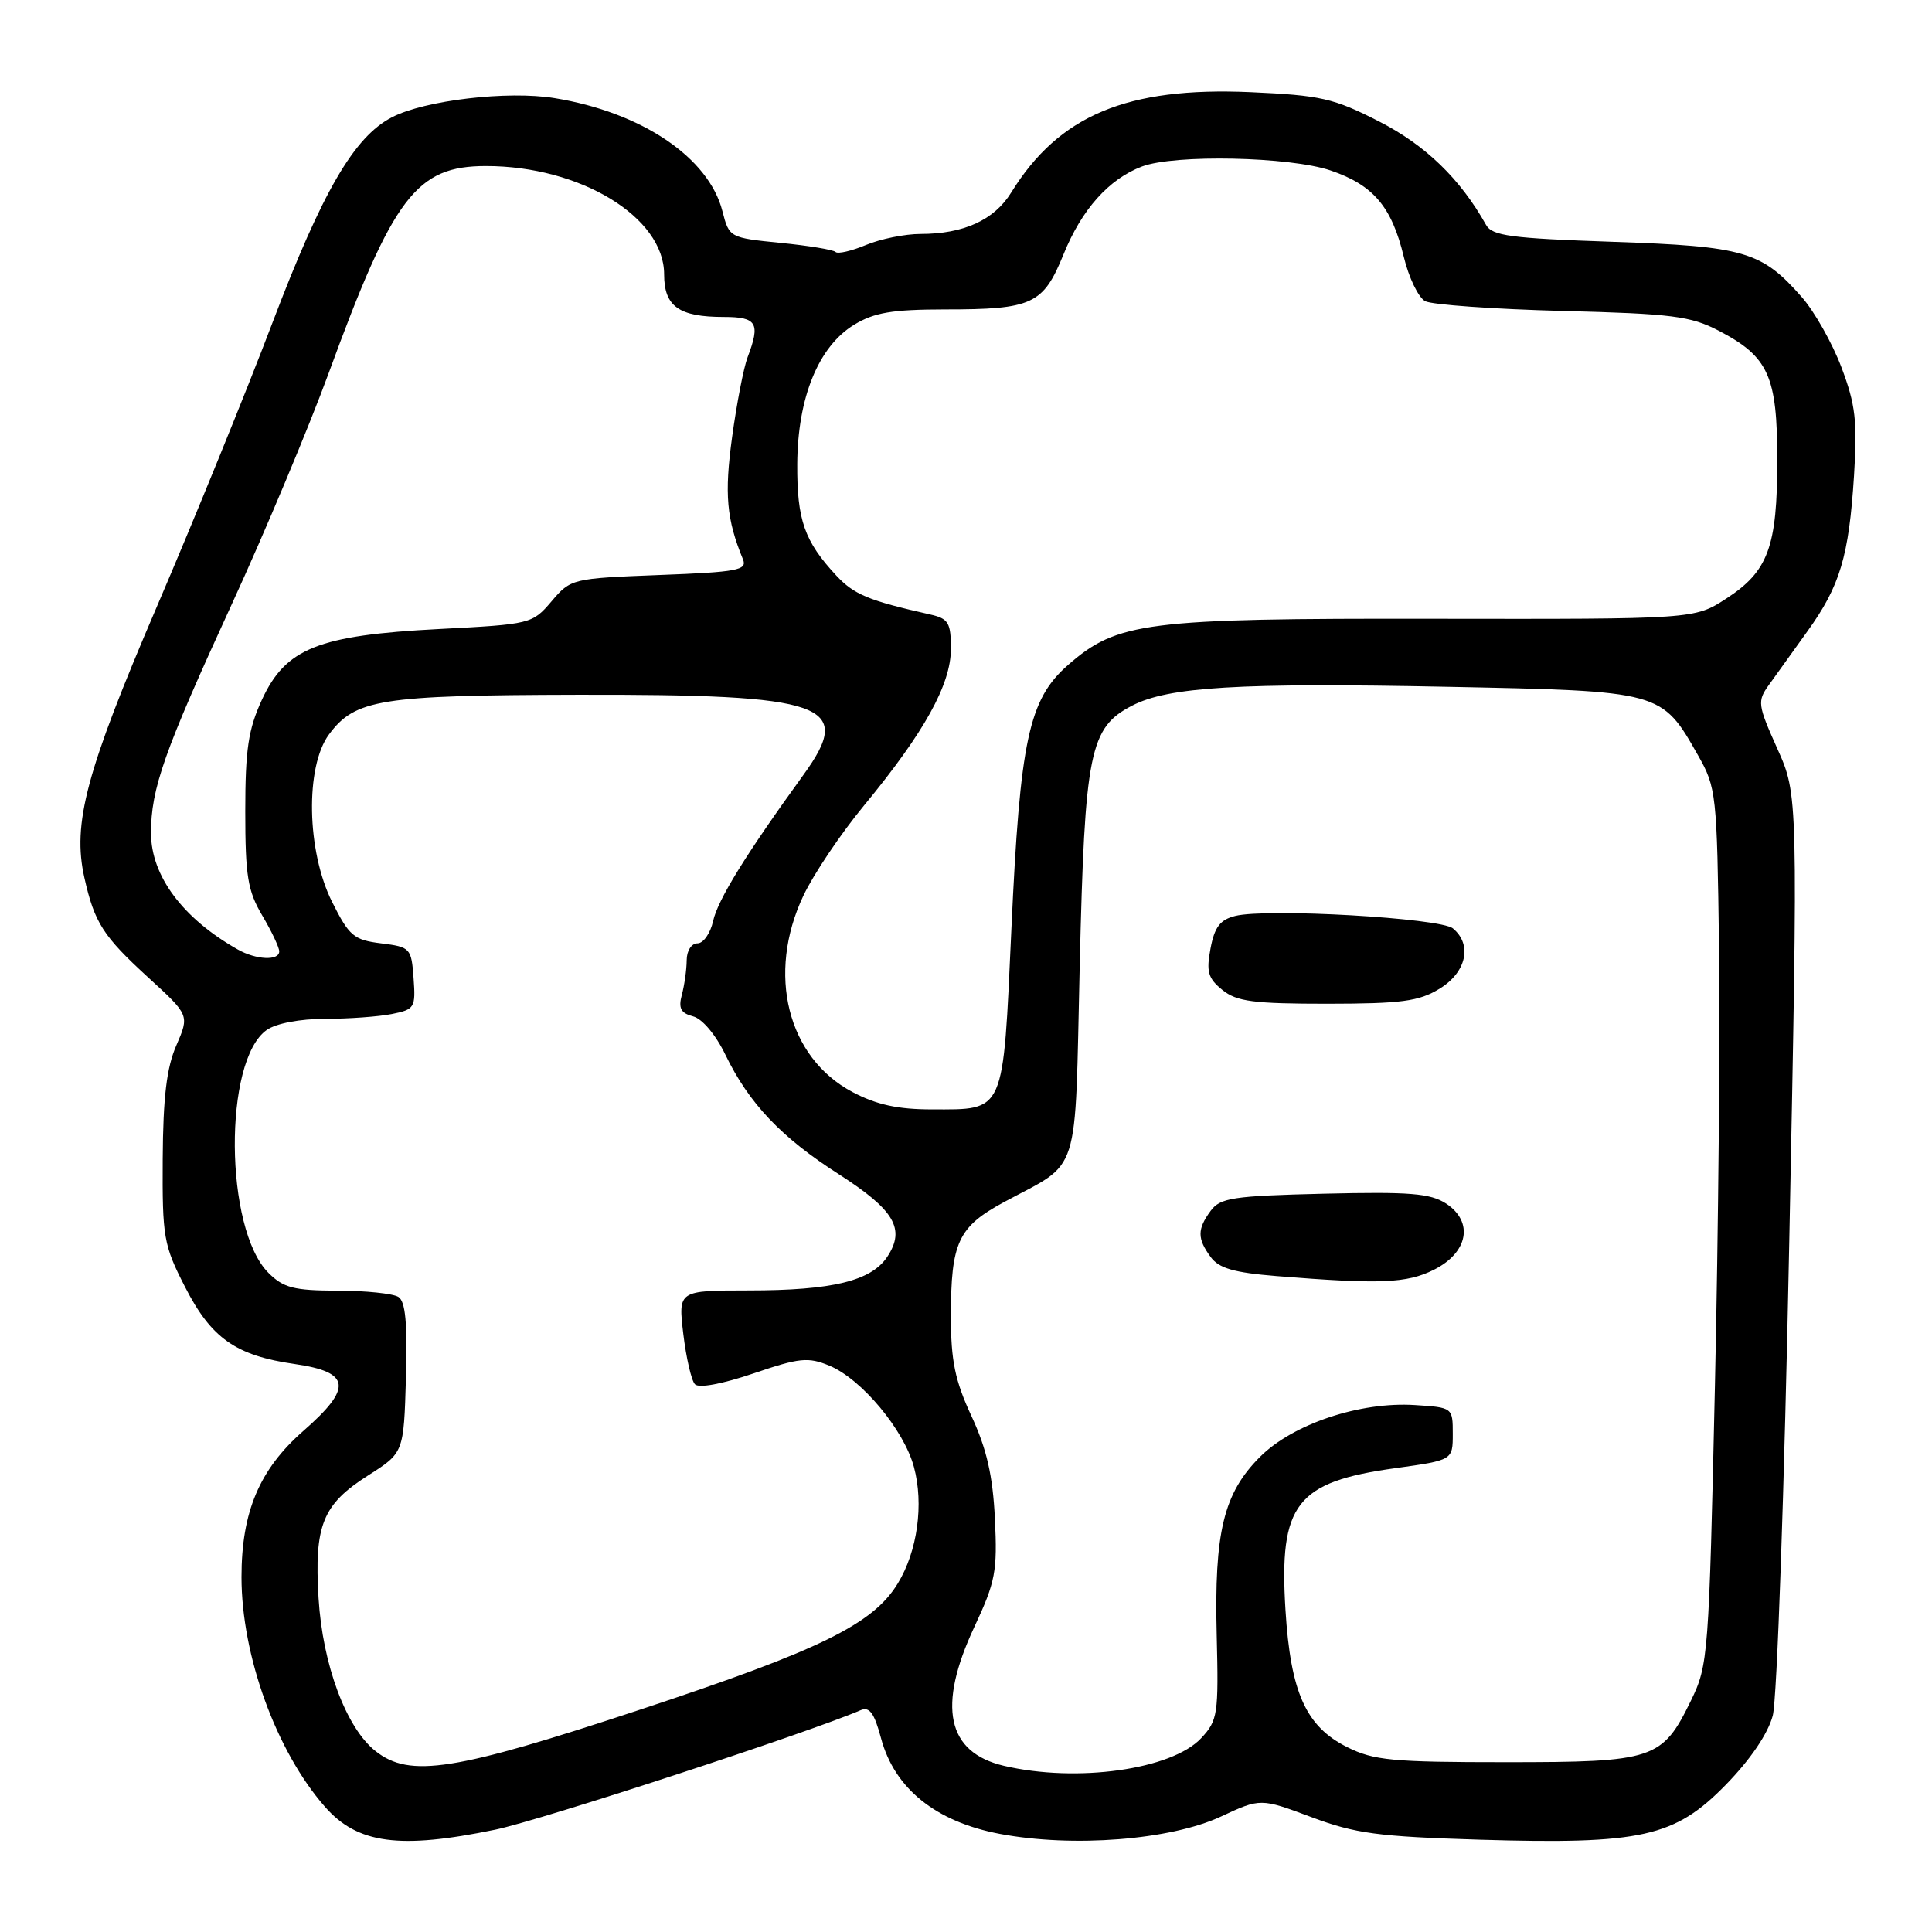 <?xml version="1.0" encoding="UTF-8" standalone="no"?>
<!DOCTYPE svg PUBLIC "-//W3C//DTD SVG 1.1//EN" "http://www.w3.org/Graphics/SVG/1.1/DTD/svg11.dtd" >
<svg xmlns="http://www.w3.org/2000/svg" xmlns:xlink="http://www.w3.org/1999/xlink" version="1.1" viewBox="0 0 256 256">
 <g >
 <path fill="currentColor"
d=" M 65.63 242.44 C 71.63 241.20 107.17 229.58 114.04 226.61 C 115.21 226.11 115.85 226.99 116.74 230.32 C 118.53 237.00 123.99 241.39 132.48 243.00 C 142.18 244.83 155.06 243.82 161.77 240.71 C 167.03 238.26 167.03 238.26 173.77 240.78 C 179.60 242.96 182.58 243.36 196.04 243.77 C 217.53 244.41 221.91 243.43 228.69 236.48 C 231.93 233.16 234.26 229.73 234.90 227.33 C 235.47 225.20 236.44 197.33 237.09 164.42 C 238.26 105.34 238.26 105.34 235.50 99.19 C 232.90 93.39 232.84 92.91 234.38 90.77 C 235.27 89.52 237.57 86.33 239.47 83.68 C 243.82 77.65 244.99 73.72 245.67 63.00 C 246.12 55.81 245.87 53.60 244.00 48.67 C 242.79 45.46 240.42 41.27 238.75 39.37 C 233.42 33.30 231.17 32.64 213.68 32.04 C 200.18 31.58 197.72 31.25 196.91 29.80 C 193.49 23.69 188.87 19.22 182.73 16.09 C 176.70 13.01 175.02 12.63 165.70 12.21 C 149.35 11.49 140.32 15.27 133.99 25.51 C 131.74 29.15 127.70 31.00 121.97 31.00 C 119.92 31.00 116.67 31.66 114.75 32.46 C 112.83 33.26 111.01 33.68 110.72 33.39 C 110.43 33.09 107.13 32.55 103.40 32.18 C 96.68 31.51 96.62 31.47 95.73 28.00 C 93.93 20.88 85.03 14.88 73.48 13.00 C 67.28 11.99 56.29 13.28 51.93 15.54 C 46.92 18.13 42.72 25.36 36.10 42.77 C 32.61 51.97 25.70 68.92 20.76 80.44 C 11.40 102.26 9.57 109.12 11.18 116.30 C 12.52 122.27 13.66 124.05 19.63 129.51 C 25.10 134.51 25.10 134.51 23.37 138.51 C 22.08 141.46 21.61 145.37 21.56 153.56 C 21.50 163.95 21.68 164.99 24.51 170.51 C 27.99 177.33 31.24 179.62 39.05 180.74 C 46.48 181.81 46.75 183.88 40.19 189.61 C 34.38 194.70 32.00 200.32 32.00 208.97 C 32.00 219.38 36.61 232.06 43.05 239.40 C 47.36 244.32 52.93 245.07 65.63 242.44 Z  M 133.02 233.98 C 125.46 232.20 124.17 226.13 129.10 215.59 C 131.91 209.59 132.17 208.21 131.83 201.23 C 131.55 195.50 130.74 191.98 128.72 187.63 C 126.54 182.93 126.00 180.30 126.00 174.44 C 126.00 164.60 126.95 162.57 133.06 159.27 C 143.29 153.75 142.40 156.56 143.07 127.85 C 143.74 99.59 144.38 96.41 150.01 93.50 C 154.82 91.01 164.10 90.45 191.68 91.00 C 220.22 91.57 220.16 91.55 225.00 100.09 C 227.42 104.35 227.51 105.20 227.78 125.50 C 227.94 137.05 227.69 163.15 227.24 183.50 C 226.44 219.47 226.35 220.63 224.07 225.32 C 220.25 233.15 219.20 233.50 199.55 233.50 C 184.50 233.50 182.03 233.27 178.50 231.50 C 173.03 228.76 171.01 224.27 170.33 213.29 C 169.47 199.28 171.74 196.36 184.89 194.54 C 192.50 193.48 192.50 193.48 192.50 189.99 C 192.50 186.51 192.48 186.50 187.50 186.18 C 180.21 185.71 171.32 188.68 166.95 193.05 C 162.13 197.87 160.88 203.02 161.22 216.66 C 161.48 227.16 161.36 227.96 159.17 230.31 C 155.26 234.49 142.69 236.25 133.02 233.98 Z  M 190.00 168.25 C 194.55 165.97 195.30 161.90 191.62 159.48 C 189.53 158.12 186.82 157.90 175.47 158.17 C 163.35 158.46 161.68 158.72 160.42 160.44 C 158.63 162.88 158.63 164.12 160.42 166.56 C 161.51 168.06 163.51 168.63 169.17 169.09 C 182.87 170.19 186.40 170.05 190.00 168.25 Z  M 190.75 131.01 C 194.31 128.84 195.12 125.17 192.52 123.02 C 190.86 121.64 167.84 120.32 163.67 121.37 C 161.67 121.87 160.93 122.85 160.40 125.68 C 159.82 128.76 160.07 129.64 161.97 131.17 C 163.86 132.71 166.08 133.00 175.86 133.00 C 185.70 132.99 188.00 132.69 190.75 131.01 Z  M 49.77 232.04 C 45.87 228.97 42.75 220.59 42.21 211.77 C 41.63 202.09 42.73 199.35 48.78 195.50 C 53.50 192.50 53.50 192.50 53.79 182.58 C 54.00 175.32 53.73 172.45 52.79 171.85 C 52.08 171.40 48.44 171.02 44.70 171.02 C 38.93 171.00 37.56 170.65 35.57 168.66 C 29.74 162.83 29.59 140.50 35.35 136.47 C 36.59 135.60 39.75 135.00 43.10 135.00 C 46.21 135.00 50.18 134.71 51.93 134.36 C 54.94 133.76 55.09 133.52 54.80 129.61 C 54.51 125.63 54.38 125.48 50.50 125.00 C 46.87 124.55 46.27 124.03 44.00 119.50 C 40.63 112.77 40.43 101.59 43.59 97.32 C 47.06 92.65 50.37 92.12 76.50 92.06 C 109.56 91.99 113.25 93.30 106.47 102.66 C 98.84 113.19 95.11 119.23 94.49 122.05 C 94.13 123.67 93.20 125.00 92.42 125.00 C 91.62 125.00 90.99 125.98 90.99 127.25 C 90.98 128.49 90.69 130.54 90.35 131.81 C 89.87 133.60 90.21 134.24 91.83 134.67 C 93.05 134.98 94.85 137.12 96.12 139.76 C 99.25 146.21 103.50 150.70 111.16 155.60 C 118.51 160.32 120.00 162.83 117.59 166.50 C 115.47 169.73 110.33 170.99 99.18 170.99 C 89.86 171.00 89.86 171.00 90.54 176.75 C 90.92 179.91 91.61 182.91 92.08 183.42 C 92.59 183.97 95.70 183.39 99.83 181.99 C 105.93 179.91 107.08 179.79 109.90 180.96 C 114.15 182.72 119.78 189.46 121.10 194.38 C 122.43 199.30 121.57 205.54 118.97 209.80 C 115.69 215.21 108.66 218.65 84.93 226.50 C 60.15 234.70 54.32 235.61 49.77 232.04 Z  M 112.96 144.70 C 104.33 140.13 101.56 129.04 106.45 118.69 C 107.80 115.83 111.42 110.45 114.49 106.73 C 122.47 97.06 126.00 90.69 126.00 85.98 C 126.00 82.50 125.68 81.97 123.25 81.42 C 115.08 79.58 113.18 78.79 110.82 76.27 C 106.59 71.72 105.60 68.91 105.64 61.50 C 105.69 52.68 108.45 45.91 113.18 43.03 C 115.84 41.41 118.23 41.01 125.18 41.00 C 136.81 41.00 138.22 40.34 140.92 33.71 C 143.33 27.75 146.93 23.72 151.32 22.06 C 155.64 20.43 170.92 20.75 176.32 22.59 C 181.98 24.52 184.42 27.40 186.01 34.03 C 186.67 36.79 187.95 39.43 188.85 39.91 C 189.76 40.38 197.93 40.96 207.00 41.20 C 221.57 41.57 224.00 41.88 227.74 43.82 C 234.34 47.26 235.50 49.81 235.50 60.95 C 235.50 72.46 234.30 75.71 228.73 79.32 C 224.54 82.04 224.54 82.04 190.02 81.99 C 151.72 81.93 148.04 82.40 141.48 88.15 C 136.32 92.68 135.16 98.08 134.02 123.00 C 132.89 147.77 133.22 147.00 123.47 147.00 C 118.97 147.00 116.14 146.38 112.96 144.70 Z  M 31.50 125.81 C 24.22 121.70 20.02 116.06 20.01 110.41 C 20.00 104.51 21.72 99.63 30.74 80.00 C 35.16 70.38 40.91 56.65 43.53 49.50 C 52.12 26.01 55.16 22.00 64.40 22.00 C 76.88 22.00 88.00 28.76 88.00 36.35 C 88.00 40.61 89.96 42.00 95.93 42.00 C 100.30 42.00 100.78 42.82 99.06 47.34 C 98.54 48.70 97.62 53.45 97.01 57.90 C 95.97 65.50 96.27 68.81 98.45 74.12 C 99.04 75.55 97.71 75.80 87.39 76.19 C 75.79 76.64 75.63 76.68 73.08 79.68 C 70.53 82.67 70.34 82.72 58.15 83.35 C 42.15 84.18 37.86 85.90 34.71 92.71 C 32.90 96.64 32.50 99.29 32.50 107.50 C 32.50 116.08 32.82 118.04 34.75 121.31 C 35.99 123.40 37.00 125.54 37.00 126.06 C 37.00 127.33 33.95 127.20 31.50 125.81 Z "/>
</g>
</svg>